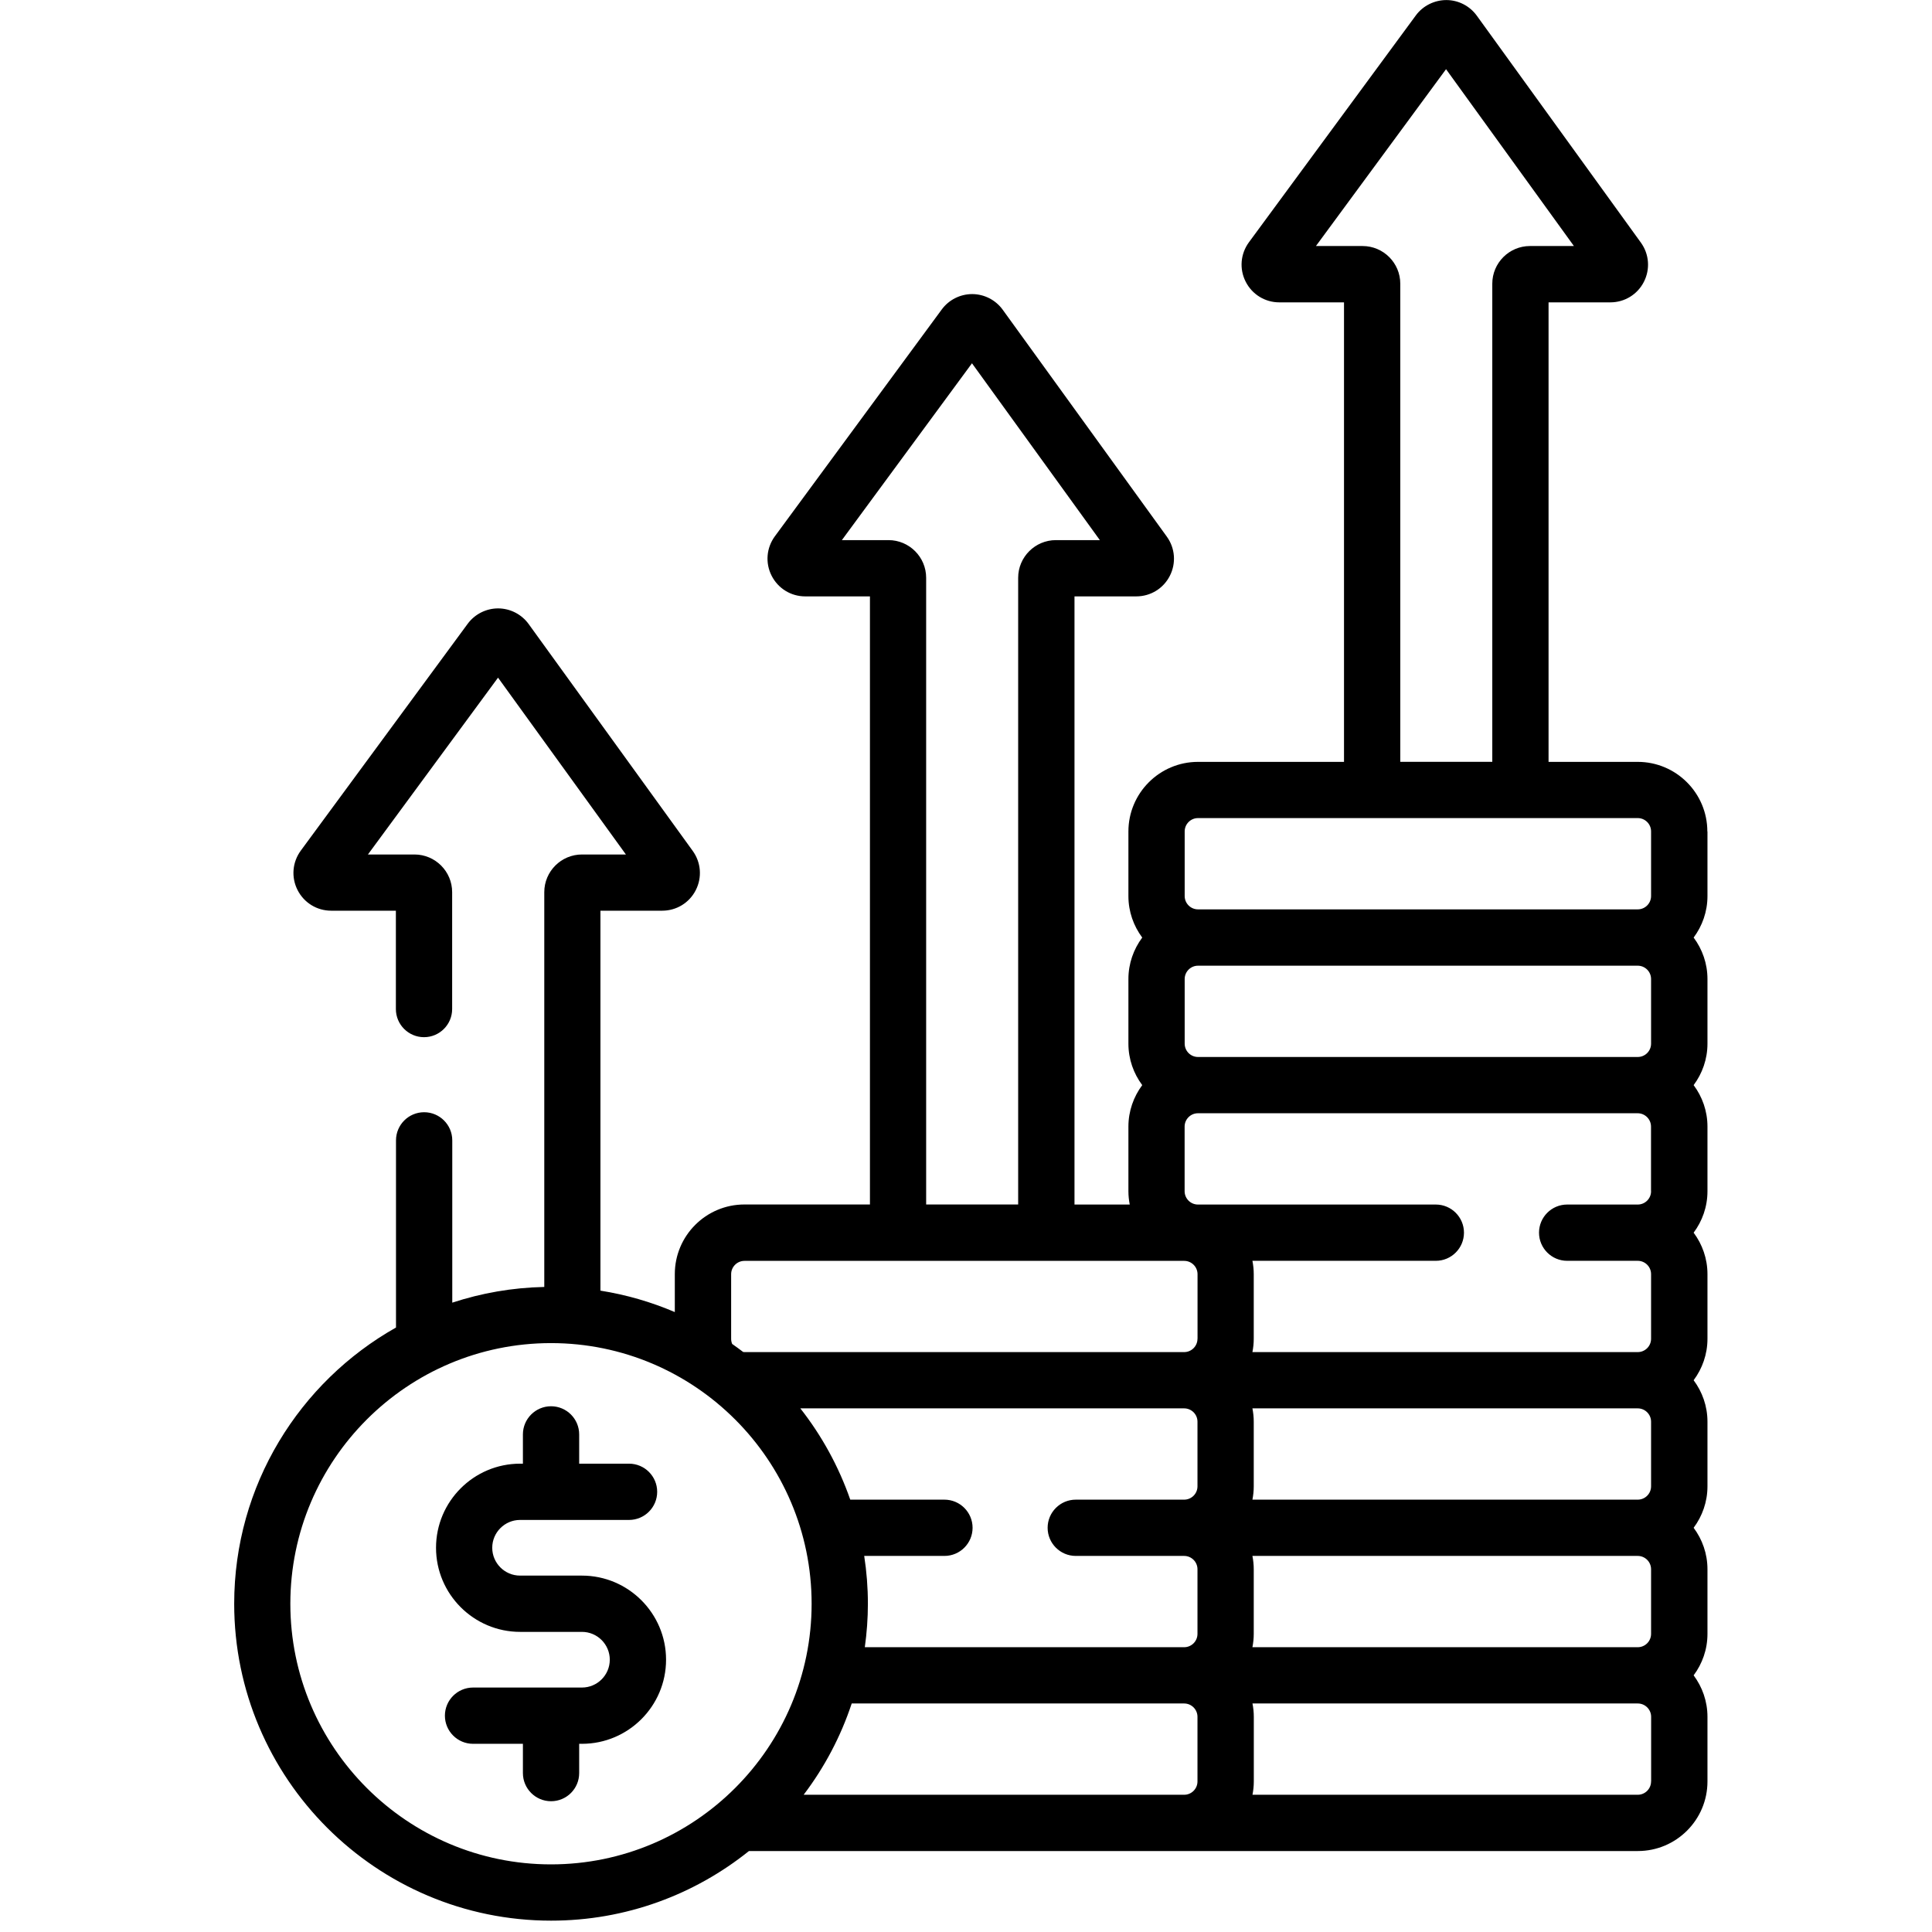 <!-- Generated by IcoMoon.io -->
<svg version="1.1" xmlns="http://www.w3.org/2000/svg" width="32" height="32" viewBox="0 0 32 32">
<title>profit</title>
<path d="M28.279 13.772c0-0.636-0.517-1.153-1.153-1.153h-1.477v-7.611h1.023c0.236 0 0.449-0.13 0.556-0.34s0.088-0.459-0.050-0.65l-2.718-3.759c-0.117-0.161-0.305-0.258-0.504-0.258-0.196 0-0.388 0.094-0.505 0.254l-2.765 3.758c-0.14 0.191-0.161 0.441-0.054 0.652s0.32 0.343 0.557 0.343h1.072v7.611h-2.418c-0.636 0-1.153 0.517-1.153 1.153v1.070c0 0.258 0.086 0.495 0.229 0.687-0.143 0.192-0.229 0.43-0.229 0.687v1.070c0 0.258 0.086 0.495 0.229 0.687-0.143 0.192-0.229 0.43-0.229 0.687v1.070c0 0.076 0.008 0.149 0.022 0.221h-0.915v-10.073h1.023c0.236 0 0.449-0.13 0.556-0.34s0.088-0.459-0.050-0.65l-2.718-3.758c-0.116-0.161-0.305-0.258-0.503-0.259-0.001 0-0.002 0-0.003 0-0.198 0-0.386 0.095-0.503 0.254l-2.765 3.758c-0.14 0.191-0.161 0.441-0.054 0.652s0.32 0.343 0.557 0.343h1.072v10.072h-2.079c-0.636 0-1.153 0.517-1.153 1.153v0.629c-0.389-0.166-0.802-0.287-1.232-0.355v-6.293h1.023c0.236 0 0.449-0.13 0.556-0.34s0.088-0.459-0.050-0.65l-2.718-3.758c-0.116-0.161-0.305-0.258-0.503-0.259s-0.388 0.094-0.506 0.254l-2.765 3.758c-0.14 0.191-0.161 0.441-0.054 0.652s0.32 0.343 0.557 0.343h1.072v1.629c0 0.257 0.209 0.466 0.466 0.466s0.466-0.209 0.466-0.466v-1.936c0-0.344-0.28-0.624-0.624-0.624h-0.771l2.155-2.929 2.118 2.929h-0.728c-0.344 0-0.624 0.28-0.624 0.624v6.539c-0.531 0.011-1.043 0.102-1.524 0.26v-2.688c0-0.257-0.209-0.466-0.466-0.466s-0.466 0.209-0.466 0.466v3.1c-1.598 0.901-2.68 2.613-2.68 4.575 0 2.894 2.355 5.249 5.249 5.249 1.239 0 2.378-0.432 3.277-1.153h14.723c0.636 0 1.153-0.517 1.153-1.153v-1.070c0-0.258-0.086-0.495-0.229-0.687 0.143-0.192 0.229-0.429 0.229-0.687v-1.070c0-0.258-0.086-0.495-0.229-0.687 0.143-0.192 0.229-0.43 0.229-0.687v-1.070c0-0.258-0.086-0.495-0.229-0.687 0.143-0.192 0.229-0.43 0.229-0.687v-1.070c0-0.258-0.086-0.495-0.229-0.687 0.143-0.192 0.229-0.429 0.229-0.687v-1.070c0-0.258-0.086-0.495-0.229-0.687 0.143-0.192 0.229-0.43 0.229-0.687v-1.070c0-0.258-0.086-0.495-0.229-0.687 0.143-0.192 0.229-0.43 0.229-0.687v-1.070zM21.796 4.075l2.155-2.929 2.118 2.929h-0.728c-0.344 0-0.624 0.28-0.624 0.624v7.919h-1.524v-7.919c0-0.344-0.28-0.624-0.625-0.624h-0.772zM13.944 8.946l2.155-2.929 2.118 2.929h-0.728c-0.344 0-0.625 0.28-0.625 0.624v10.38h-1.524v-10.38c0-0.344-0.28-0.624-0.624-0.624h-0.772zM9.126 30.88c-2.38 0-4.317-1.936-4.317-4.317s1.937-4.317 4.317-4.317 4.317 1.937 4.317 4.317c0 2.381-1.937 4.317-4.317 4.317zM19.834 29.506c0 0.122-0.099 0.221-0.221 0.221h-6.302c0.343-0.452 0.614-0.962 0.796-1.512h5.506c0.122 0 0.221 0.099 0.221 0.221v1.070zM19.834 24.618c0 0.122-0.099 0.221-0.221 0.221h-1.795c-0.257 0-0.466 0.209-0.466 0.466s0.209 0.466 0.466 0.466h1.795c0.122 0 0.221 0.099 0.221 0.221v1.070c0 0.122-0.099 0.221-0.221 0.221h-5.289c0.033-0.236 0.051-0.476 0.051-0.72 0-0.269-0.021-0.533-0.061-0.792h1.329c0.257 0 0.466-0.209 0.466-0.466s-0.209-0.466-0.466-0.466h-1.56c-0.192-0.551-0.473-1.061-0.827-1.512h6.357c0.122 0 0.221 0.099 0.221 0.221v1.070zM19.834 22.174c0 0.122-0.099 0.221-0.221 0.221h-7.283c-0.007 0-0.014-0.001-0.021-0.002-0.060-0.046-0.121-0.090-0.182-0.133-0.011-0.026-0.017-0.055-0.017-0.085v-1.070c0-0.122 0.099-0.221 0.221-0.221h7.283c0.122 0 0.221 0.099 0.221 0.221v1.070zM27.347 29.506c0 0.122-0.099 0.221-0.221 0.221h-6.381c0.014-0.072 0.022-0.145 0.022-0.221v-1.070c0-0.076-0.008-0.149-0.022-0.221h6.382c0.122 0 0.221 0.099 0.221 0.221v1.070zM27.347 27.062c0 0.122-0.099 0.221-0.221 0.221h-6.382c0.014-0.072 0.022-0.145 0.022-0.221v-1.070c0-0.076-0.008-0.149-0.022-0.221h6.382c0.122 0 0.221 0.099 0.221 0.221v1.070zM27.347 24.618c0 0.122-0.099 0.221-0.221 0.221h-6.382c0.014-0.072 0.022-0.145 0.022-0.221v-1.070c0-0.076-0.008-0.149-0.022-0.221h6.382c0.122 0 0.221 0.099 0.221 0.221v1.070zM27.347 19.73c0 0.122-0.099 0.221-0.221 0.221-0 0-0 0-0 0h-1.169c-0.257 0-0.466 0.209-0.466 0.466s0.209 0.466 0.466 0.466h1.168c0 0 0.001 0 0.001 0h0c0.122 0 0.221 0.099 0.221 0.221v1.070c0 0.122-0.099 0.221-0.221 0.221h-6.382c0.014-0.072 0.022-0.145 0.022-0.221v-1.070c0-0.076-0.008-0.149-0.022-0.221h3.038c0.257 0 0.466-0.209 0.466-0.466s-0.209-0.466-0.466-0.466h-3.94c-0 0-0 0-0 0-0.122-0-0.221-0.099-0.221-0.221v-1.070c0-0.122 0.099-0.221 0.221-0.221h7.283c0.122 0 0.221 0.099 0.221 0.221v1.070zM27.347 17.286c0 0.122-0.099 0.221-0.221 0.221h-7.283c-0.122 0-0.221-0.099-0.221-0.221v-1.070c0-0.122 0.099-0.221 0.221-0.221h7.283c0.122 0 0.221 0.099 0.221 0.221v1.070zM27.347 14.841c0 0.122-0.099 0.221-0.221 0.221h-7.283c-0.122 0-0.221-0.099-0.221-0.221v-1.070c0-0.122 0.099-0.221 0.221-0.221h7.283c0.122 0 0.221 0.099 0.221 0.221v1.070z"></path>
<path d="M9.638 26.097h-1.024c-0.254 0-0.461-0.207-0.461-0.461s0.207-0.461 0.461-0.461h1.805c0.257 0 0.466-0.209 0.466-0.466s-0.209-0.466-0.466-0.466h-0.826v-0.485c0-0.257-0.209-0.466-0.466-0.466s-0.466 0.209-0.466 0.466v0.485h-0.046c-0.768 0-1.393 0.625-1.393 1.393s0.625 1.393 1.393 1.393h1.024c0.254 0 0.461 0.207 0.461 0.461s-0.207 0.461-0.461 0.461h-1.804c-0.257 0-0.466 0.209-0.466 0.466s0.209 0.466 0.466 0.466h0.826v0.485c0 0.257 0.209 0.466 0.466 0.466s0.466-0.208 0.466-0.466v-0.485h0.046c0.768 0 1.393-0.625 1.393-1.393s-0.625-1.393-1.393-1.393z"></path>
</svg>

